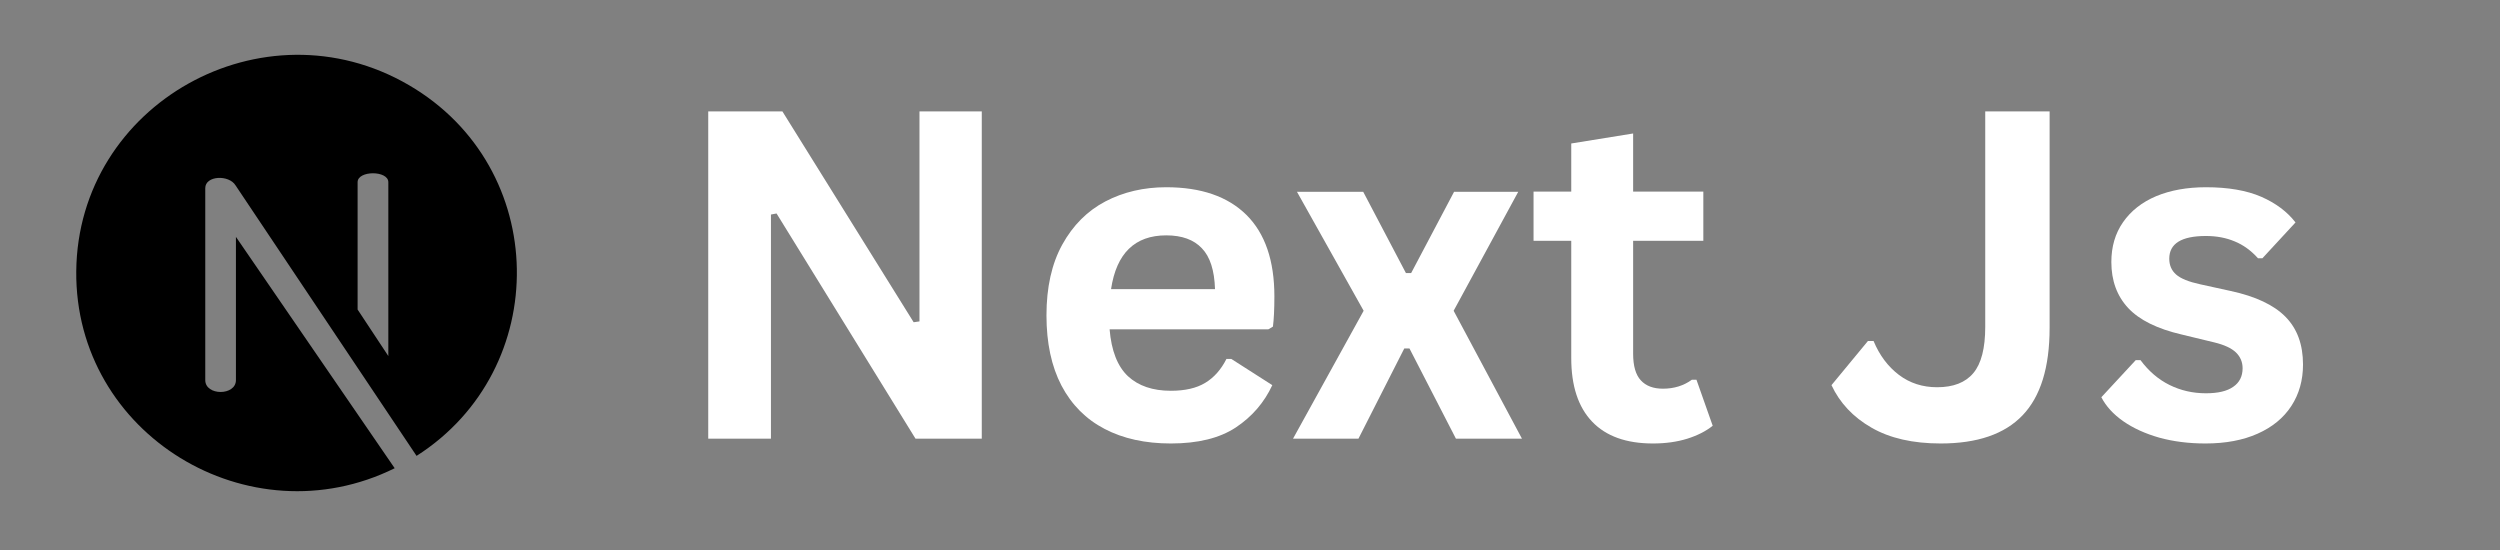 <svg xmlns="http://www.w3.org/2000/svg" xmlns:xlink="http://www.w3.org/1999/xlink" width="250" zoomAndPan="magnify" viewBox="0 0 187.5 41.25" height="55" preserveAspectRatio="xMidYMid meet" version="1.0"><rect x="0" y="0" width="187.5" height="41.25" fill="#808080" stroke="none"/><defs><g/><clipPath id="d1ace8d06b"><path d="M 5.48 4 L 39 4 L 39 37 L 5.48 37 Z M 5.48 4 " clip-rule="nonzero"/></clipPath></defs><g fill="#ffffff" fill-opacity="1"><g transform="translate(49.93, 32.902)"><g><path d="M 7.891 0 L 3.188 0 L 3.188 -24.547 L 8.75 -24.547 L 18.594 -8.734 L 19.031 -8.797 L 19.031 -24.547 L 23.703 -24.547 L 23.703 0 L 18.734 0 L 8.312 -16.891 L 7.891 -16.812 Z M 7.891 0 "/></g></g></g><g fill="#ffffff" fill-opacity="1"><g transform="translate(76.829, 32.902)"><g><path d="M 18.297 -8.203 L 6.391 -8.203 C 6.523 -6.598 6.984 -5.426 7.766 -4.688 C 8.555 -3.957 9.629 -3.594 10.984 -3.594 C 12.047 -3.594 12.906 -3.789 13.562 -4.188 C 14.219 -4.582 14.75 -5.18 15.156 -5.984 L 15.516 -5.984 L 18.594 -4.016 C 17.988 -2.711 17.078 -1.656 15.859 -0.844 C 14.641 -0.039 13.016 0.359 10.984 0.359 C 9.066 0.359 7.41 -0.004 6.016 -0.734 C 4.617 -1.461 3.539 -2.547 2.781 -3.984 C 2.031 -5.422 1.656 -7.176 1.656 -9.25 C 1.656 -11.352 2.051 -13.125 2.844 -14.562 C 3.645 -16.008 4.723 -17.086 6.078 -17.797 C 7.43 -18.504 8.953 -18.859 10.641 -18.859 C 13.254 -18.859 15.258 -18.164 16.656 -16.781 C 18.051 -15.395 18.75 -13.359 18.75 -10.672 C 18.75 -9.703 18.711 -8.945 18.641 -8.406 Z M 14.297 -11.219 C 14.254 -12.625 13.926 -13.645 13.312 -14.281 C 12.707 -14.926 11.816 -15.25 10.641 -15.25 C 8.285 -15.25 6.906 -13.906 6.5 -11.219 Z M 14.297 -11.219 "/></g></g></g><g fill="#ffffff" fill-opacity="1"><g transform="translate(96.664, 32.902)"><g><path d="M 5.219 0 L 0.312 0 L 5.609 -9.594 L 0.609 -18.516 L 5.578 -18.516 L 8.781 -12.422 L 9.172 -12.422 L 12.391 -18.516 L 17.203 -18.516 L 12.359 -9.594 L 17.484 0 L 12.531 0 L 9.047 -6.766 L 8.656 -6.766 Z M 5.219 0 "/></g></g></g><g fill="#ffffff" fill-opacity="1"><g transform="translate(114.469, 32.902)"><g><path d="M 12.766 -4.422 L 13.984 -0.969 C 13.473 -0.562 12.836 -0.238 12.078 0 C 11.316 0.238 10.457 0.359 9.5 0.359 C 7.5 0.359 5.977 -0.188 4.938 -1.281 C 3.895 -2.375 3.375 -3.961 3.375 -6.047 L 3.375 -14.844 L 0.547 -14.844 L 0.547 -18.531 L 3.375 -18.531 L 3.375 -22.141 L 8.016 -22.891 L 8.016 -18.531 L 13.281 -18.531 L 13.281 -14.844 L 8.016 -14.844 L 8.016 -6.375 C 8.016 -5.457 8.207 -4.789 8.594 -4.375 C 8.977 -3.957 9.531 -3.75 10.25 -3.75 C 11.082 -3.75 11.805 -3.973 12.422 -4.422 Z M 12.766 -4.422 "/></g></g></g><g fill="#ffffff" fill-opacity="1"><g transform="translate(128.85, 32.902)"><g/></g></g><g fill="#ffffff" fill-opacity="1"><g transform="translate(136.955, 32.902)"><g><path d="M 8.594 0.359 C 6.508 0.359 4.781 -0.035 3.406 -0.828 C 2.031 -1.617 1.031 -2.68 0.406 -4.016 L 3.141 -7.328 L 3.562 -7.328 C 4.008 -6.254 4.645 -5.406 5.469 -4.781 C 6.289 -4.164 7.242 -3.859 8.328 -3.859 C 9.547 -3.859 10.453 -4.211 11.047 -4.922 C 11.641 -5.629 11.938 -6.785 11.938 -8.391 L 11.938 -24.547 L 16.766 -24.547 L 16.766 -8.312 C 16.766 -5.344 16.086 -3.156 14.734 -1.75 C 13.391 -0.344 11.344 0.359 8.594 0.359 Z M 8.594 0.359 "/></g></g></g><g fill="#ffffff" fill-opacity="1"><g transform="translate(156.757, 32.902)"><g><path d="M 8.656 0.359 C 7.395 0.359 6.238 0.211 5.188 -0.078 C 4.133 -0.379 3.234 -0.789 2.484 -1.312 C 1.742 -1.832 1.195 -2.43 0.844 -3.109 L 3.422 -5.891 L 3.781 -5.891 C 4.395 -5.066 5.117 -4.445 5.953 -4.031 C 6.797 -3.613 7.707 -3.406 8.688 -3.406 C 9.594 -3.406 10.273 -3.566 10.734 -3.891 C 11.203 -4.211 11.438 -4.676 11.438 -5.281 C 11.438 -5.75 11.27 -6.145 10.938 -6.469 C 10.602 -6.789 10.066 -7.039 9.328 -7.219 L 6.875 -7.812 C 5.039 -8.238 3.703 -8.898 2.859 -9.797 C 2.016 -10.703 1.594 -11.852 1.594 -13.25 C 1.594 -14.395 1.883 -15.391 2.469 -16.234 C 3.062 -17.086 3.891 -17.738 4.953 -18.188 C 6.023 -18.633 7.27 -18.859 8.688 -18.859 C 10.363 -18.859 11.75 -18.617 12.844 -18.141 C 13.938 -17.66 14.789 -17.02 15.406 -16.219 L 12.922 -13.531 L 12.594 -13.531 C 12.07 -14.113 11.488 -14.535 10.844 -14.797 C 10.207 -15.066 9.488 -15.203 8.688 -15.203 C 6.852 -15.203 5.938 -14.633 5.938 -13.5 C 5.938 -13.008 6.109 -12.613 6.453 -12.312 C 6.797 -12.008 7.398 -11.766 8.266 -11.578 L 10.547 -11.078 C 12.422 -10.672 13.789 -10.023 14.656 -9.141 C 15.531 -8.254 15.969 -7.062 15.969 -5.562 C 15.969 -4.383 15.676 -3.348 15.094 -2.453 C 14.508 -1.555 13.664 -0.863 12.562 -0.375 C 11.469 0.113 10.164 0.359 8.656 0.359 Z M 8.656 0.359 "/></g></g></g><g clip-path="url(#d1ace8d06b)"><path fill="#000000" d="M 30.66 6.379 C 19.727 0.016 5.84 7.789 5.719 20.34 C 5.602 32.594 18.695 40.512 29.602 35.117 L 17.695 17.766 L 17.695 28.508 C 17.695 29.695 15.395 29.695 15.395 28.508 L 15.395 14.109 C 15.395 13.164 17.168 13.086 17.668 13.906 L 31.242 34.191 C 41.438 27.688 41.297 12.574 30.66 6.379 Z M 29.125 26.703 L 26.82 23.215 L 26.82 13.664 C 26.82 12.773 29.125 12.773 29.125 13.664 Z M 29.125 26.703 " fill-opacity="1" fill-rule="nonzero"/></g></svg>